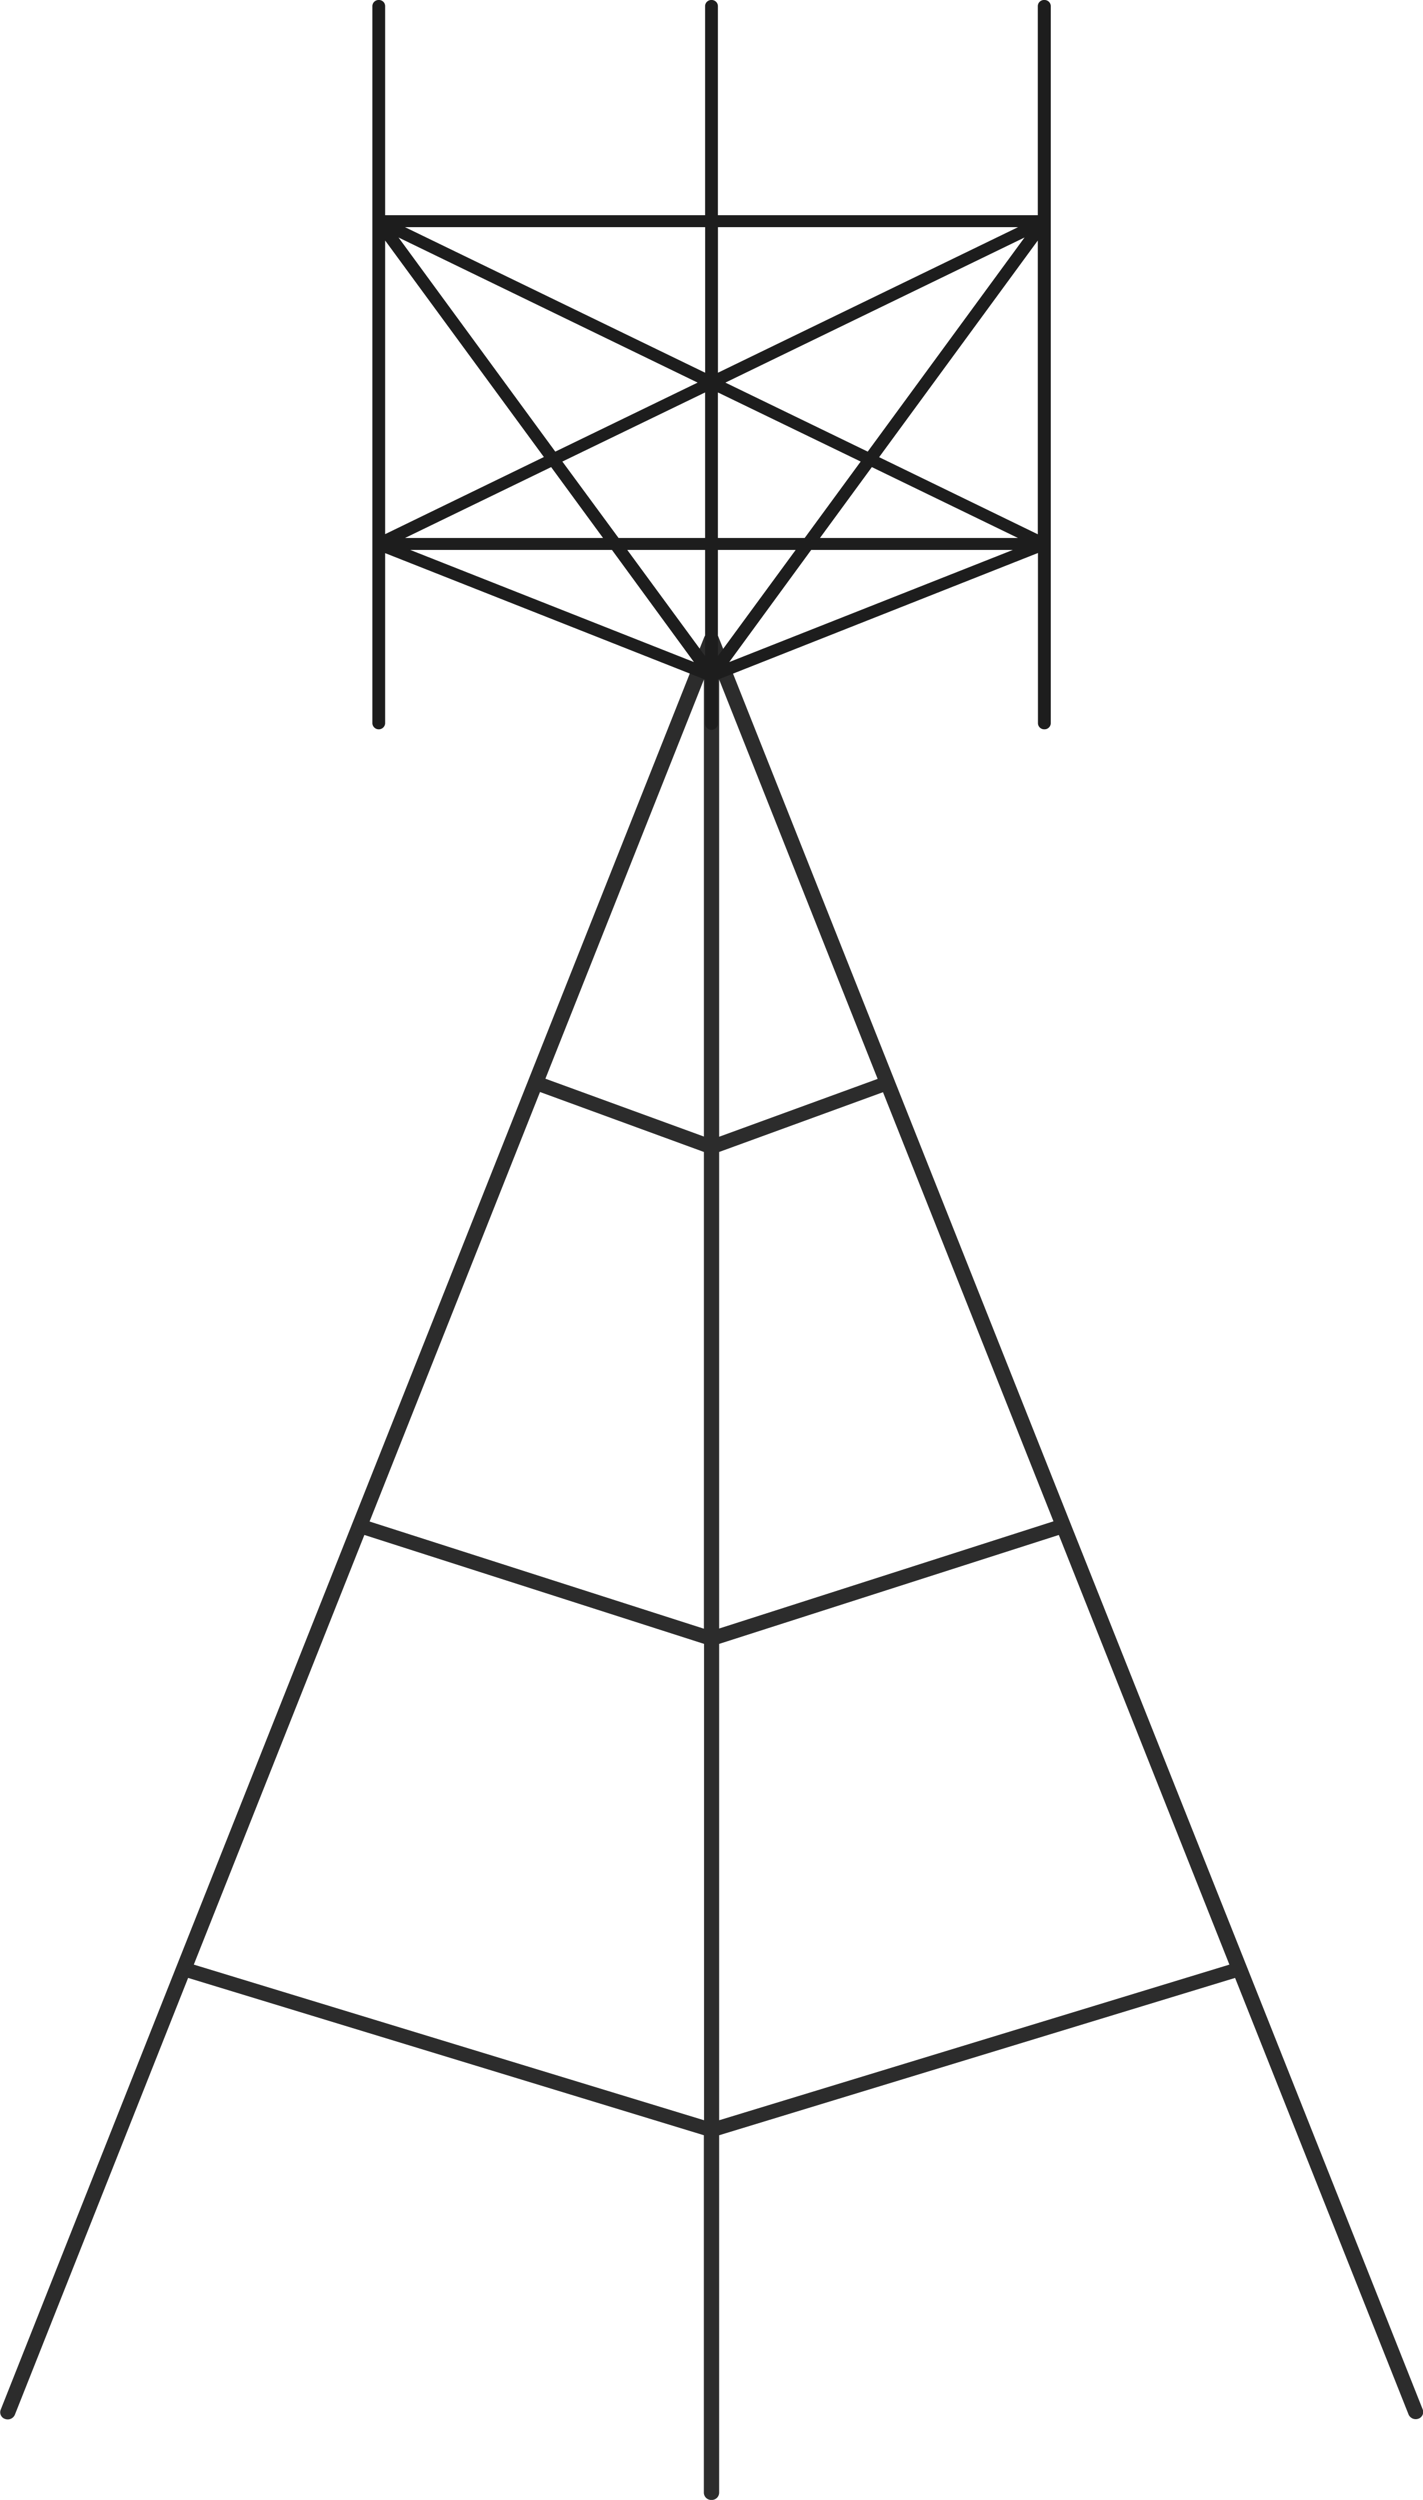 <svg id="Слой_1" data-name="Слой 1" xmlns="http://www.w3.org/2000/svg" viewBox="0 0 295.24 518.66"><defs><style>.cls-1{fill:#2c2c2c;}.cls-2{fill:#1d1d1d;}</style></defs><path class="cls-1" d="M420.94,509.67a1.54,1.54,0,0,1-1.59-1.49V434l-107-32.64L276.4,492a1.61,1.61,0,0,1-2,.87,1.45,1.45,0,0,1-.94-1.91L309.92,399v0l36.5-91.94h0l36.5-91.91v0l36.49-91.91a1.15,1.15,0,0,1,.14-.27,1.51,1.51,0,0,1,.22-.28,1.48,1.48,0,0,1,.35-.25,1.53,1.53,0,0,1,.52-.18,2.23,2.23,0,0,1,.37,0h.18a1.64,1.64,0,0,1,.54.18,2.44,2.44,0,0,1,.31.22,1.59,1.59,0,0,1,.26.32,1.23,1.23,0,0,1,.12.26l36.5,91.92h0l36.5,91.9a0,0,0,0,0,0,0L532,399v0l36.51,91.91a1.47,1.47,0,0,1-.94,1.91,1.62,1.62,0,0,1-2-.87l-36-90.59L422.53,434v74.15A1.54,1.54,0,0,1,420.94,509.67Zm1.59-177.61v98.83L528.39,398.6,493,309.46Zm-109,66.54,105.86,32.29V332.06l-70.47-22.6ZM422.53,230v98.87l69.36-22.24L456.52,217.6ZM350,306.67l69.36,22.24V230l-34-12.44Zm36.48-91.87,32.88,12V132ZM422.53,132v94.84l32.88-12Z" transform="translate(-273.32 9)"/><path class="cls-2" d="M490,142.31a1.29,1.29,0,0,1-1.33-1.24V105.73L422.27,132v9.1a1.33,1.33,0,0,1-2.66,0V132l-66.38-26.24v35.34a1.33,1.33,0,0,1-2.65,0V-7.76A1.29,1.29,0,0,1,351.91-9a1.28,1.28,0,0,1,1.32,1.24V35.65h66.38V-7.76A1.29,1.29,0,0,1,420.94-9a1.29,1.29,0,0,1,1.33,1.24V35.65h66.37V-7.76A1.29,1.29,0,0,1,490-9a1.29,1.29,0,0,1,1.33,1.24V141.07A1.29,1.29,0,0,1,490,142.31ZM358.45,105.1l58.84,23.26-17-23.26Zm83.17,0-17,23.26,58.83-23.26Zm-38.15,0,16.14,22v-22Zm18.8,0v22l16.13-22Zm21.17-2.48h41.09L454.21,87.91Zm-21.17,0h18l11.62-15.86L422.27,72.42Zm-20.61,0h17.95V72.42L390,86.76Zm-44.32,0h41.1L387.67,87.91Zm98.38-16.77,32.92,16V40.9ZM353.23,40.9v60.92l32.93-16Zm70.59,29.48L453.35,84.7l32.54-44.43ZM356,40.27,388.53,84.7l29.53-14.32Zm1.35-2.14,62.27,30.2V38.13Zm64.93,0v30.2l62.26-30.2Z" transform="translate(-273.32 9)"/></svg>